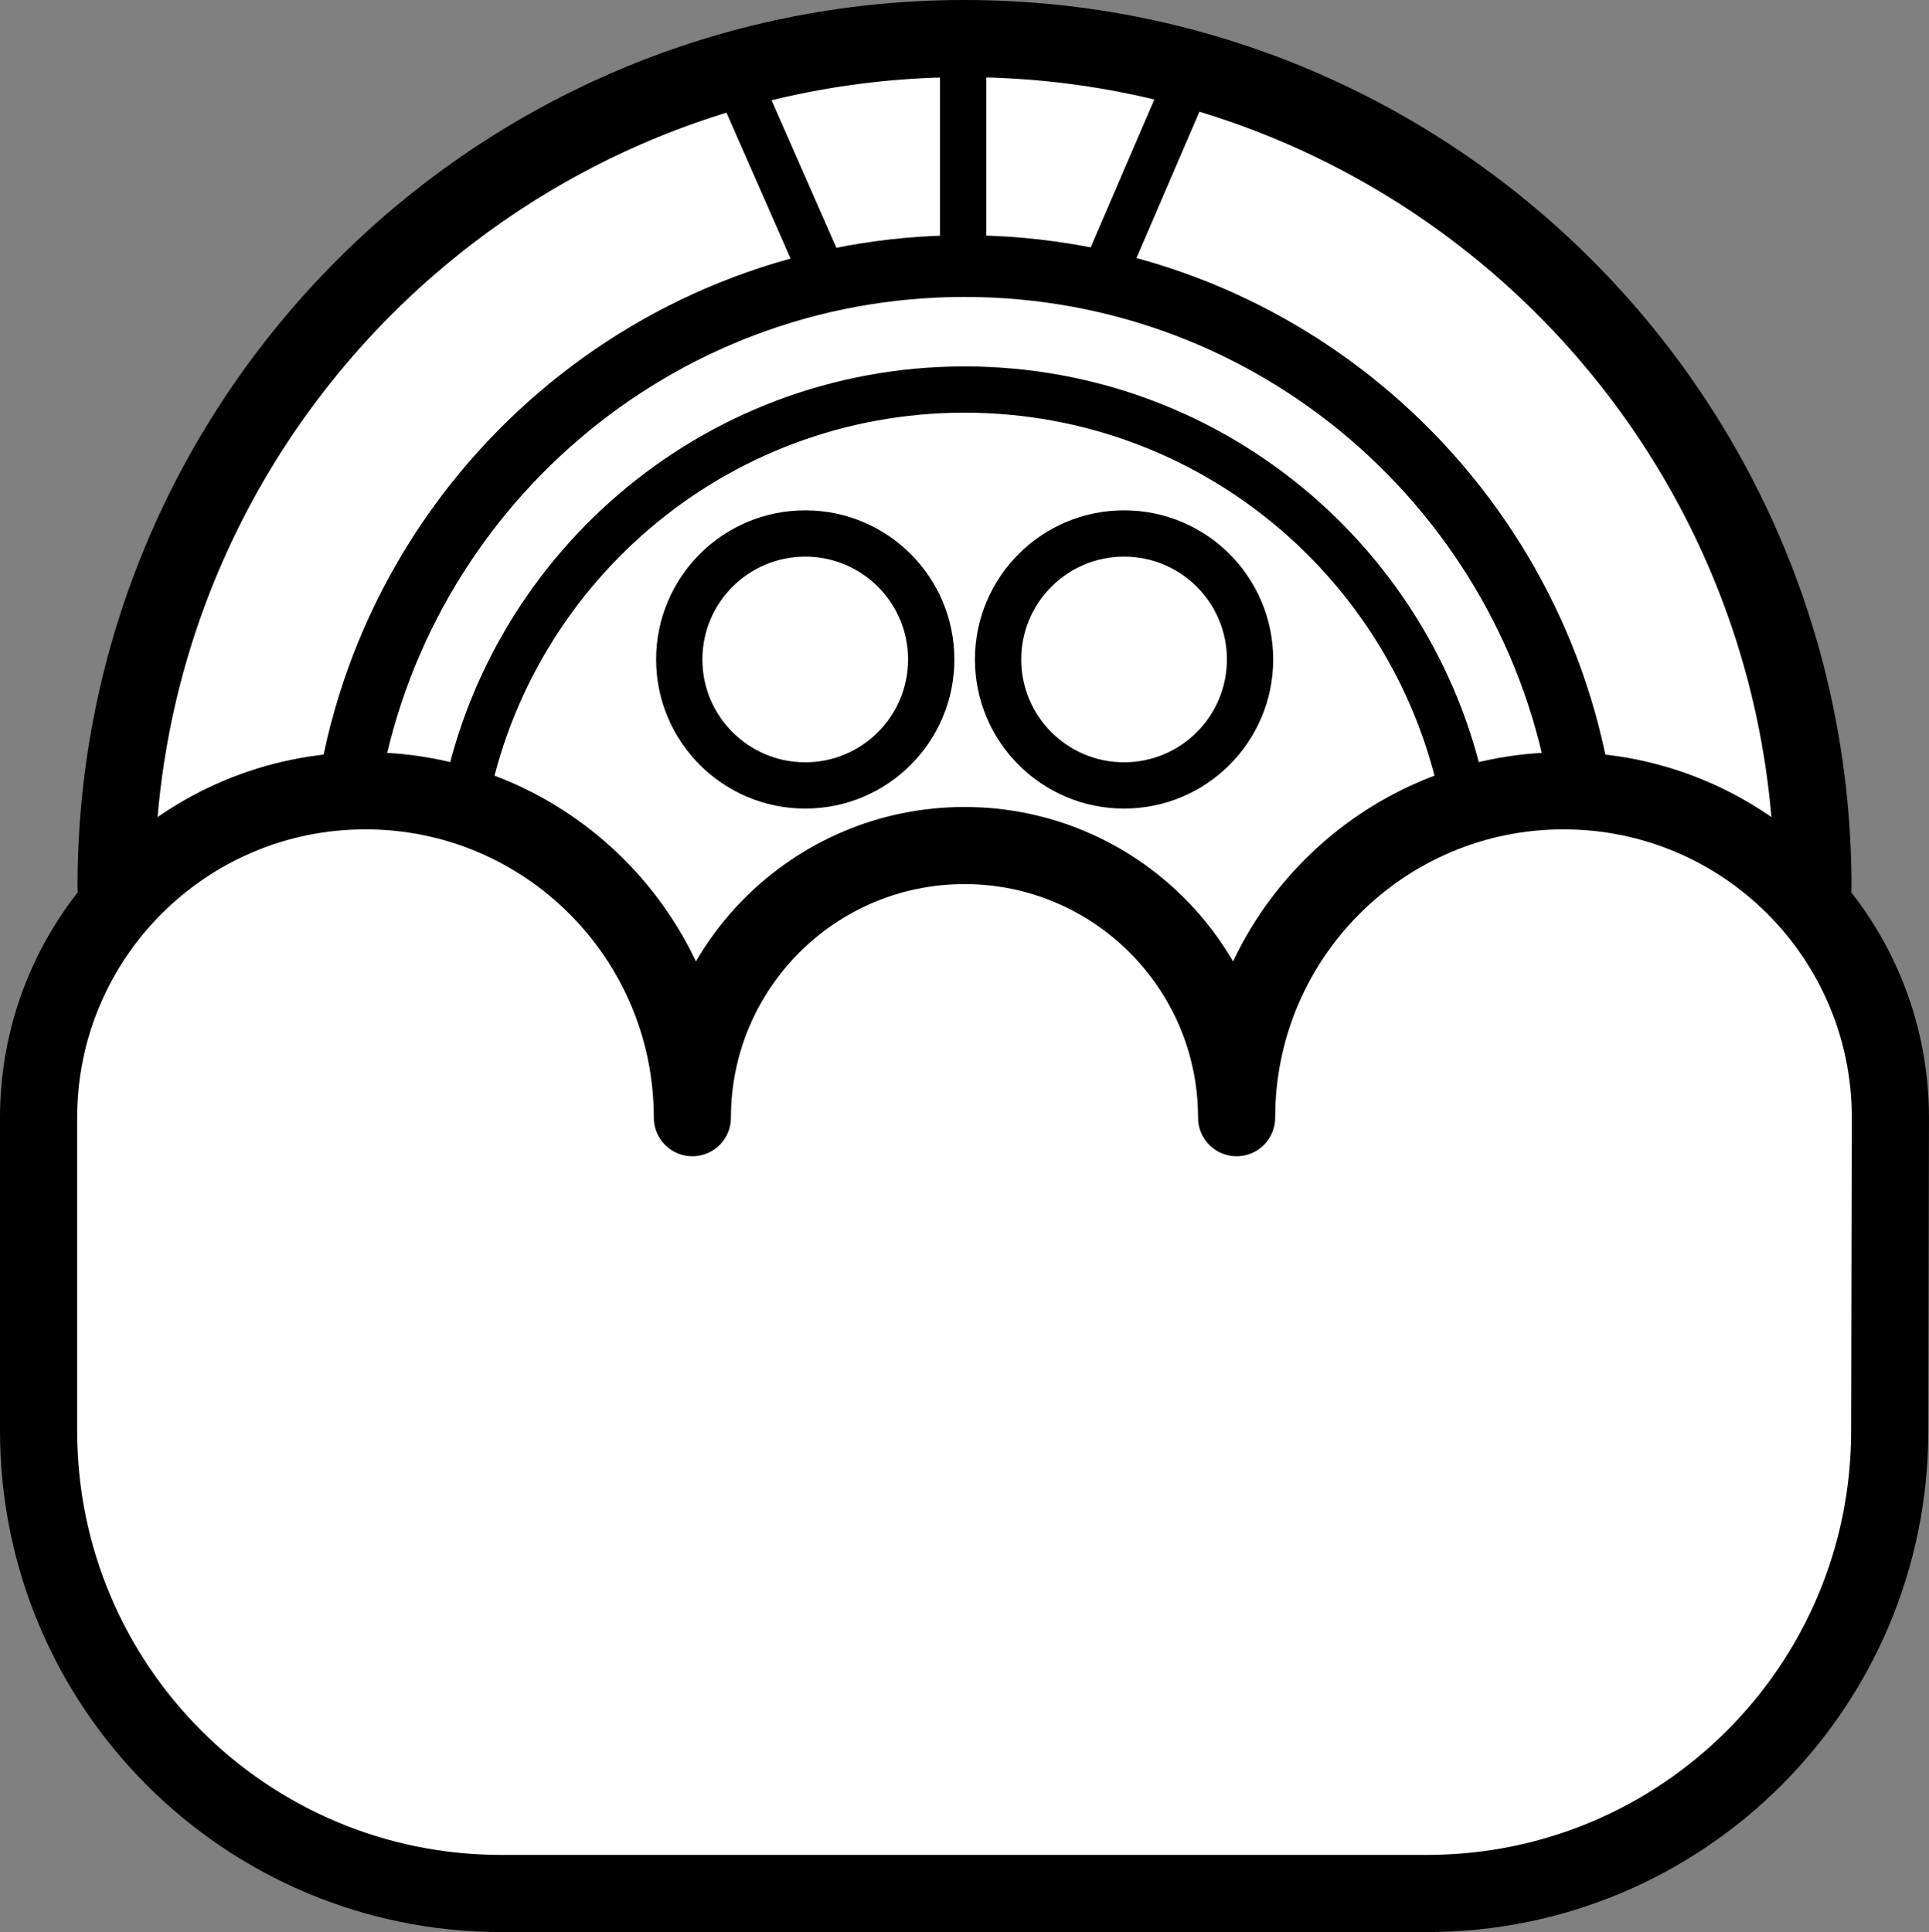 <?xml version="1.0" encoding="iso-8859-1"?>
<!-- Generator: Adobe Illustrator 19.2.0, SVG Export Plug-In . SVG Version: 6.00 Build 0)  -->
<!DOCTYPE svg PUBLIC "-//W3C//DTD SVG 1.1//EN" "http://www.w3.org/Graphics/SVG/1.1/DTD/svg11.dtd">
<svg version="1.1" xmlns="http://www.w3.org/2000/svg" xmlns:xlink="http://www.w3.org/1999/xlink" x="0px" y="0px"
	 viewBox="0 0 125.045 125.25" style="enable-background:new 0 0 125.045 125.25;" xml:space="preserve">
<rect x="0" y="0" width="125.045" height="125.25" fill="#808080" stroke="none"/>
<g id="laso">
	<g id="laso_2_">
		<ellipse style="fill:#FFFFFF;" cx="62.443" cy="58.047" rx="55.08" ry="57.569"/>
		<g>
			<path style="fill:#FFFFFF;stroke:#000000;stroke-width:5;stroke-linecap:round;stroke-linejoin:round;stroke-miterlimit:10;" d="
				M80.162,72.455c0-11.704,9.488-21.191,21.191-21.191s21.191,9.488,21.191,21.191L122.5,92.75c0,16.569-13.431,30-30,30h-60
				c-16.569,0-30-13.431-30-30V72.455c0-11.704,9.488-21.191,21.191-21.191s21.191,9.488,21.191,21.191
				c0-9.742,7.898-17.64,17.64-17.64S80.162,62.713,80.162,72.455z"/>
		</g>
		<path style="fill:none;stroke:#000000;stroke-width:5;stroke-linecap:round;stroke-linejoin:round;stroke-miterlimit:10;" d="
			M7.522,57.5c0-30.376,24.624-55,55-55s55,24.624,55,55"/>
		<path style="fill:none;stroke:#000000;stroke-width:4;stroke-linecap:round;stroke-linejoin:round;stroke-miterlimit:10;" d="
			M22.618,51.027C25.8,31.862,42.455,17.25,62.522,17.25c20.114,0,36.799,14.68,39.926,33.91"/>
		<path style="fill:none;stroke:#000000;stroke-width:3;stroke-linecap:round;stroke-linejoin:round;stroke-miterlimit:10;" d="
			M29.991,52.792c2.594-15.625,16.173-27.538,32.533-27.538c16.399,0,30.002,11.968,32.551,27.647"/>
		<g>
			
				<circle style="fill:none;stroke:#000000;stroke-width:3;stroke-linecap:round;stroke-linejoin:round;stroke-miterlimit:10;" cx="52.199" cy="42.75" r="8.167"/>
			
				<circle style="fill:none;stroke:#000000;stroke-width:3;stroke-linecap:round;stroke-linejoin:round;stroke-miterlimit:10;" cx="72.866" cy="42.75" r="8.167"/>
		</g>
		<g>
			
				<line style="fill:none;stroke:#000000;stroke-width:3;stroke-linecap:round;stroke-linejoin:round;stroke-miterlimit:10;" x1="71.417" y1="18.167" x2="77.333" y2="4.417"/>
			
				<line style="fill:none;stroke:#000000;stroke-width:3;stroke-linecap:round;stroke-linejoin:round;stroke-miterlimit:10;" x1="62.434" y1="17.25" x2="62.434" y2="2.5"/>
			
				<line style="fill:none;stroke:#000000;stroke-width:3;stroke-linecap:round;stroke-linejoin:round;stroke-miterlimit:10;" x1="53.54" y1="18.248" x2="47.5" y2="4.5"/>
		</g>
	</g>
</g>
<g id="Layer_1">
</g>
</svg>
